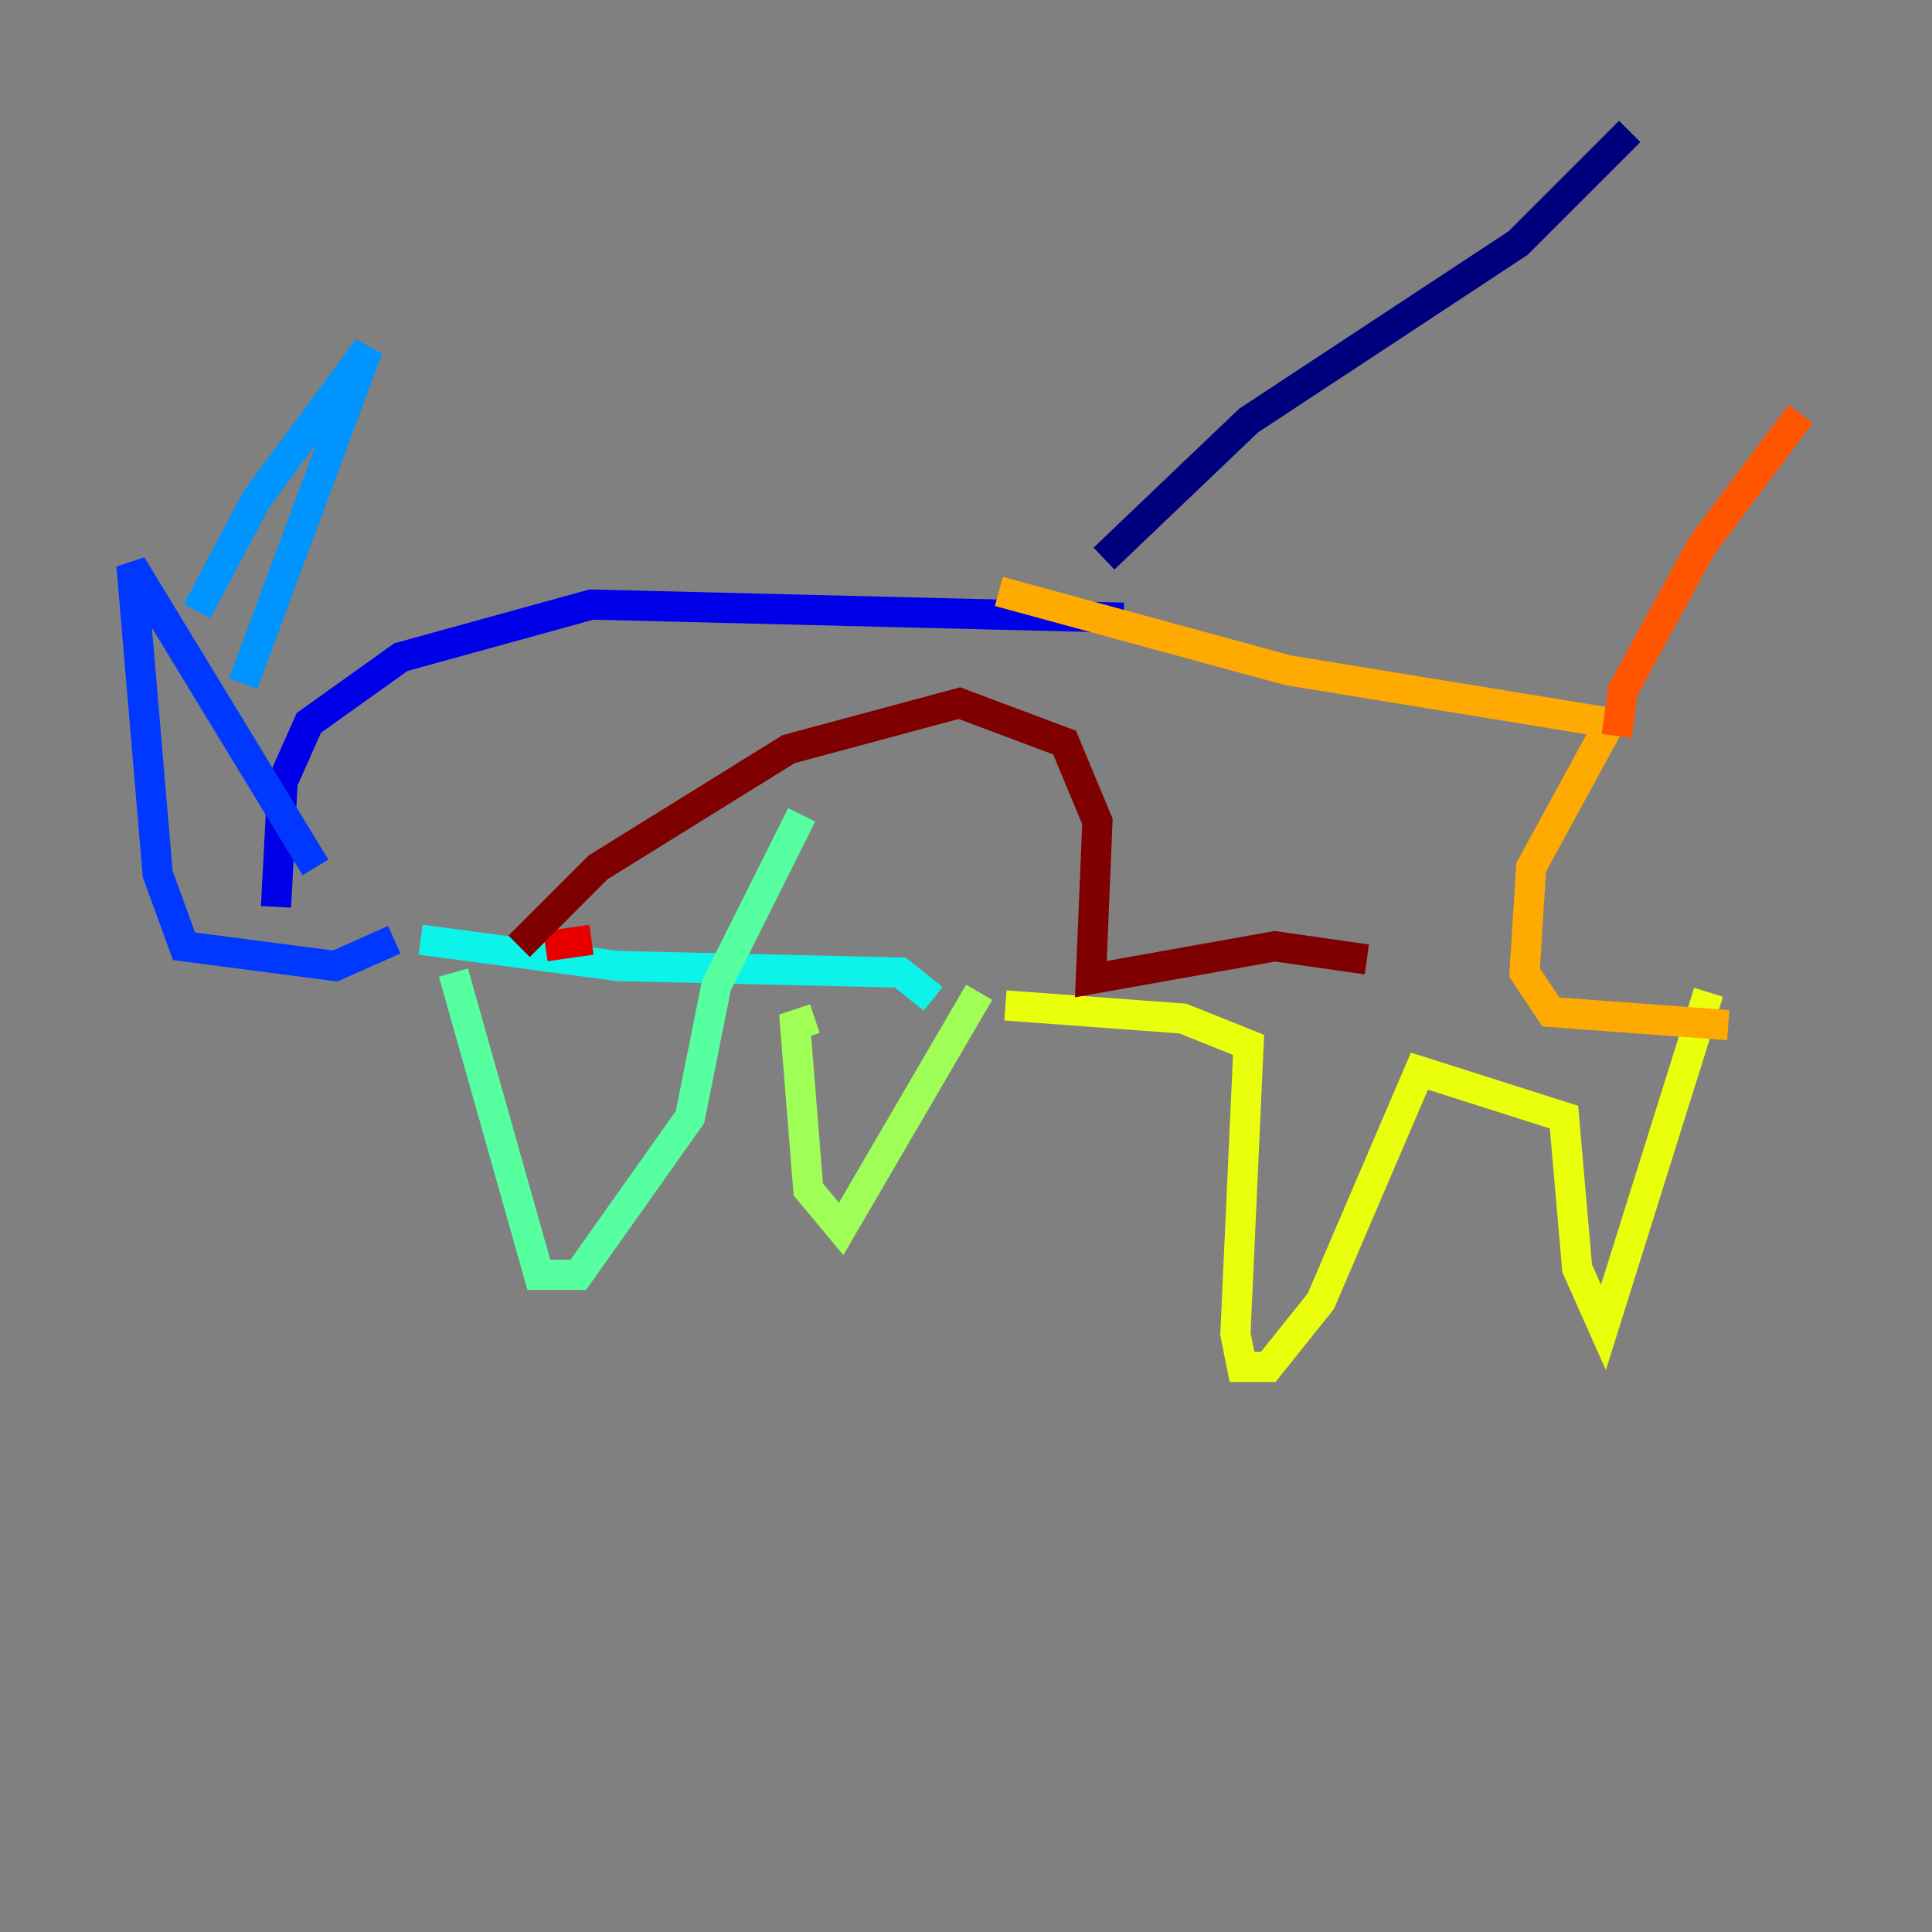 <?xml version="1.0" encoding="utf-8" ?>
<svg baseProfile="tiny" height="128" version="1.2" viewBox="0,0,128,128" width="128" xmlns="http://www.w3.org/2000/svg" xmlns:ev="http://www.w3.org/2001/xml-events" xmlns:xlink="http://www.w3.org/1999/xlink"><rect x="0" y="0" width="128" height="128" fill="#808080" stroke="none"/><defs /><polyline fill="none" points="73.143,37.007 82.721,27.864 100.571,16.109 107.973,8.707" stroke="#00007f" stroke-width="2" /><polyline fill="none" points="74.449,40.925 39.184,40.054 26.558,43.537 20.463,47.891 18.721,51.809 18.286,60.082" stroke="#0000e8" stroke-width="2" /><polyline fill="none" points="20.898,57.469 8.707,37.442 10.449,57.905 12.191,62.694 22.204,64.0 26.122,62.258" stroke="#0038ff" stroke-width="2" /><polyline fill="none" points="13.061,40.49 16.98,33.088 24.381,23.075 16.109,45.279" stroke="#0094ff" stroke-width="2" /><polyline fill="none" points="27.864,62.258 40.925,64.0 59.646,64.435 61.823,66.177" stroke="#0cf4ea" stroke-width="2" /><polyline fill="none" points="30.041,64.435 35.701,84.463 38.313,84.463 45.714,74.014 47.456,65.306 53.116,53.986" stroke="#56ffa0" stroke-width="2" /><polyline fill="none" points="53.986,67.483 52.68,67.918 53.551,78.803 55.728,81.415 64.871,65.742" stroke="#a0ff56" stroke-width="2" /><polyline fill="none" points="66.612,66.612 78.367,67.483 82.721,69.225 81.85,88.381 82.286,90.558 84.027,90.558 87.51,86.204 94.041,70.966 103.619,74.014 104.49,84.027 106.231,87.946 113.197,65.742" stroke="#eaff0c" stroke-width="2" /><polyline fill="none" points="114.503,67.918 102.748,67.048 101.007,64.435 101.442,57.469 106.667,47.891 85.333,44.408 66.177,39.184" stroke="#ffaa00" stroke-width="2" /><polyline fill="none" points="107.102,48.762 107.537,45.714 112.762,36.136 119.293,27.429" stroke="#ff5500" stroke-width="2" /><polyline fill="none" points="39.184,62.258 36.136,62.694" stroke="#e80000" stroke-width="2" /><polyline fill="none" points="34.395,62.694 39.619,57.469 52.245,49.633 63.565,46.585 70.531,49.197 72.707,54.422 72.272,64.871 84.463,62.694 90.558,63.565" stroke="#7f0000" stroke-width="2" /></svg>